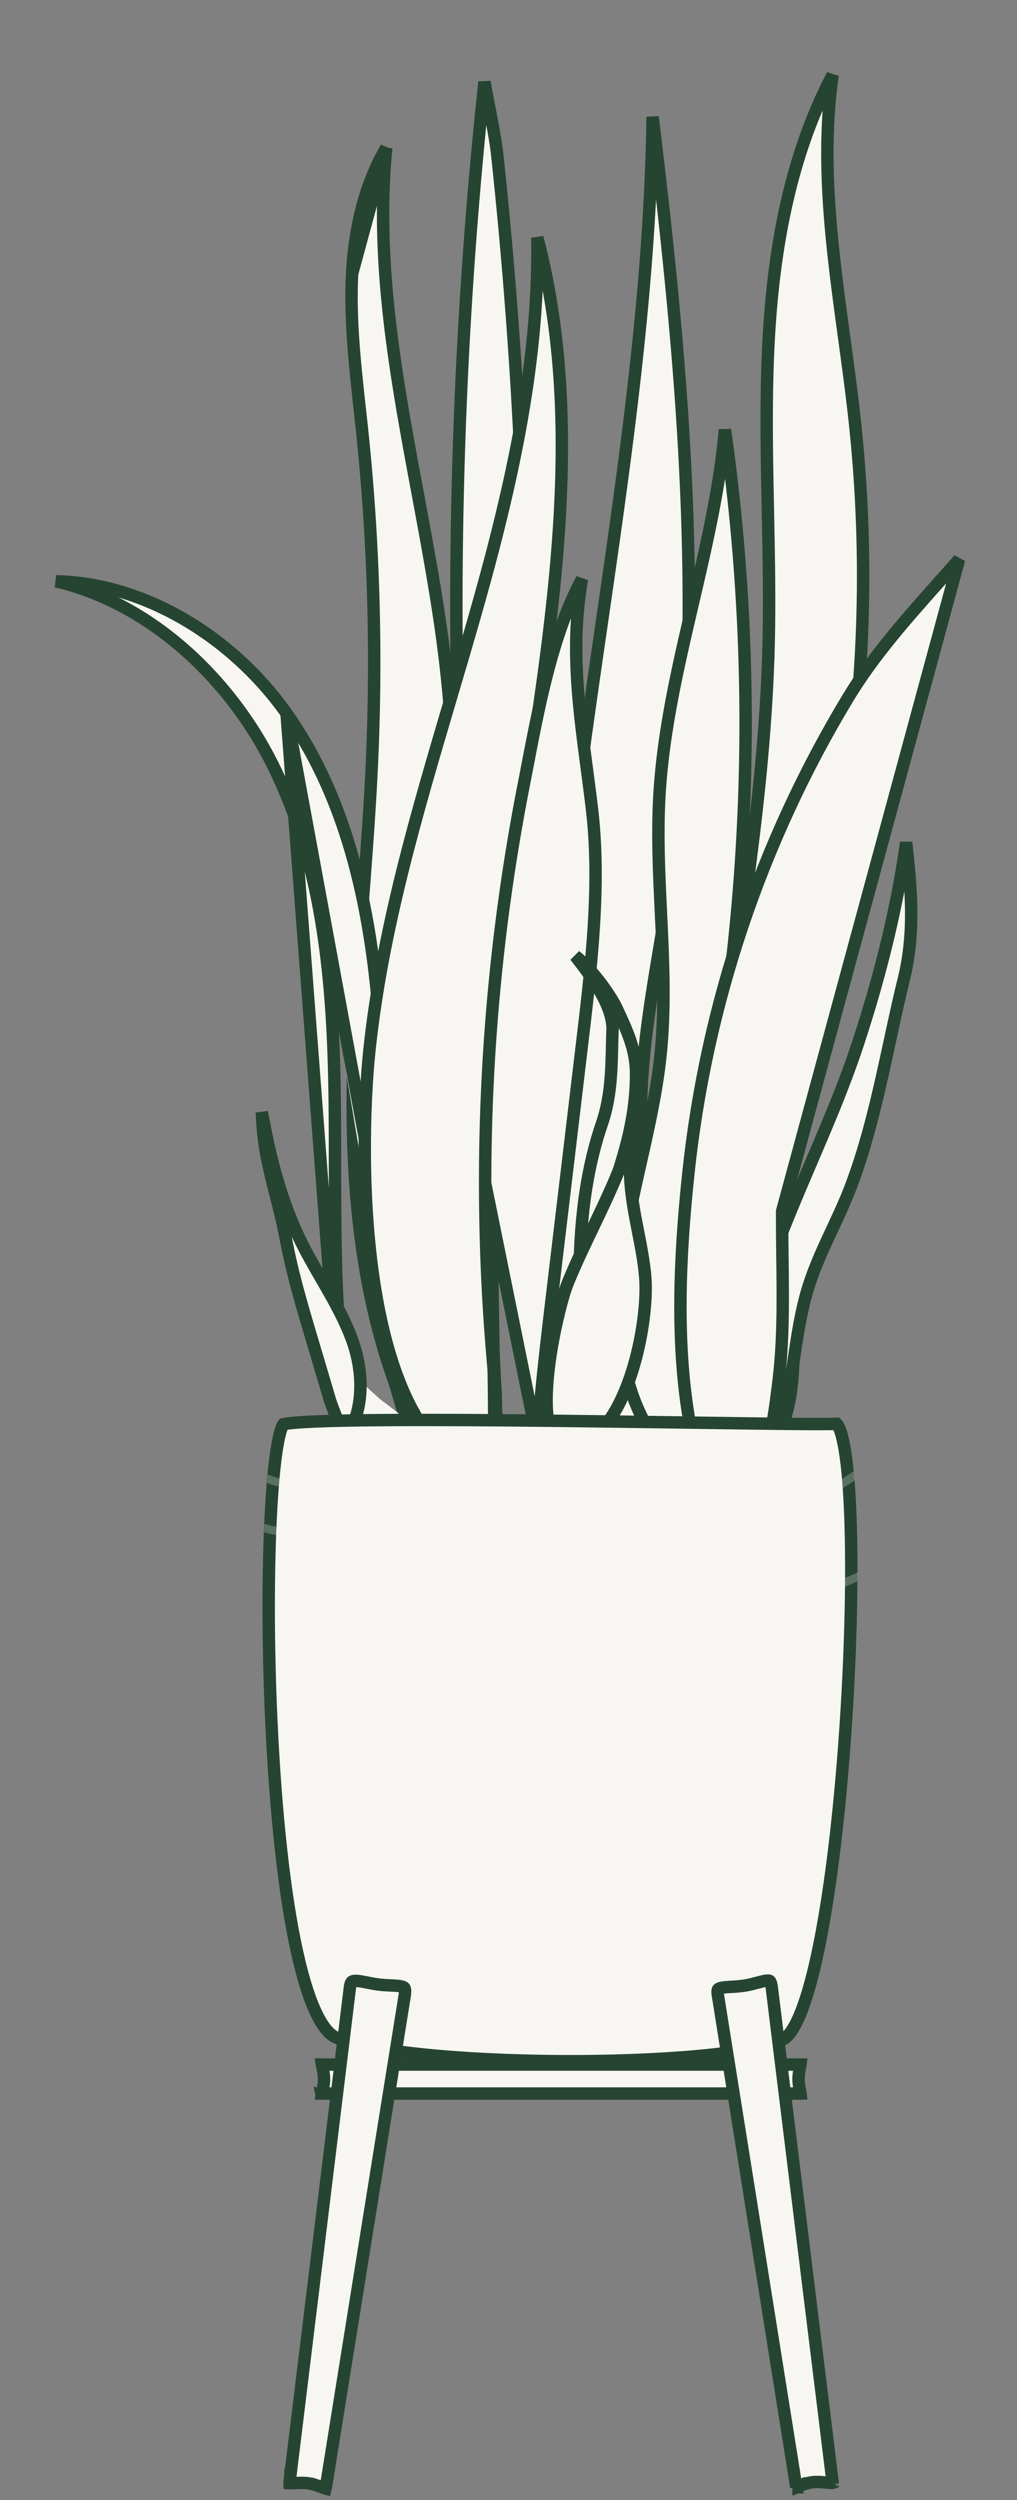 <svg width="164" height="403" viewBox="0 0 164 403" fill="none" xmlns="http://www.w3.org/2000/svg"><rect x="0" y="0" width="164" height="403" fill="#808080" stroke="none"/><path d="M129.029 337.461h-77.12c.02-.132.052-.28.092-.468.023-.109.05-.231.078-.372.085-.419.174-.935.174-1.496 0-.561-.089-1.077-.174-1.496a31.692 31.692 0 00-.078-.371c-.04-.189-.072-.336-.092-.468h77.175c-.017.148-.05.316-.094.542l-.06.313c-.077.414-.16.926-.16 1.48 0 .555.083 1.066.16 1.481l.06.313c.044.225.077.394.094.541l-.055.001zm-77.367-.024l.003.001-.003-.001zm.225.278a.03.03 0 01.001.007v-.007zm.001-5.186v0zm-.223.283l-.003.001.003-.001zm77.635.003l-.002-.001.002.001zm-.204-.247l-.001-.007.001.007zm-.001 5.121v-.006.006zm.203-.252l.002-.001-.002.001z" fill="#F7F6F2" stroke="#264432" stroke-width="2"/><g style="mix-blend-mode:multiply" opacity=".2"><path d="M129.029 337.461h-77.12c.02-.132.052-.28.092-.468.023-.109.05-.231.078-.372.085-.419.174-.935.174-1.496 0-.561-.089-1.077-.174-1.496a31.692 31.692 0 00-.078-.371c-.04-.189-.072-.336-.092-.468h77.175c-.017.148-.05.316-.094.542l-.06.313c-.077.414-.16.926-.16 1.48 0 .555.083 1.066.16 1.481l.06.313c.044.225.077.394.094.541l-.055.001zm-77.367-.024l.003.001-.003-.001zm.225.278a.03.03 0 01.001.007v-.007zm.001-5.186zm-.223.283l-.003.001.003-.001zm77.635.003l-.002-.001.002.001zm-.204-.247l-.001-.007.001.007zm-.001 5.121v-.006.006zm.203-.252l.002-.001-.002.001z" fill="#F7F6F2"/><path d="M129.029 337.461h-77.12c.02-.132.052-.28.092-.468.023-.109.05-.231.078-.372.085-.419.174-.935.174-1.496 0-.561-.089-1.077-.174-1.496a31.692 31.692 0 00-.078-.371c-.04-.189-.072-.336-.092-.468h77.175c-.017.148-.05.316-.094.542l-.06.313c-.077.414-.16.926-.16 1.48 0 .555.083 1.066.16 1.481l.06.313c.044.225.077.394.094.541l-.055.001zm-77.367-.024l.003.001-.003-.001zm.225.278a.03.03 0 01.001.007v-.007zm.001-5.186v0zm-.223.283l-.003.001.003-.001zm77.635.003l-.002-.001.002.001zm-.204-.247l-.001-.007.001.007zm-.001 5.121v-.006.006zm.203-.252l.002-.001-.002.001z" stroke="#264432" stroke-width="2"/></g><path d="M105.359 191.699l-.92.172c-2.466-13.147-.206-26.583 1.999-39.694.457-2.716.911-5.419 1.321-8.102 6.308-41.333 2.558-83.458-2.521-125.243-.378 27.604-4.361 55.102-8.322 82.447a2735.976 2735.976 0 00-2.6 18.227c-3.471 25.112-6.246 50.428-5.55 75.778h0c.112 4.079-.487 9.139-1.105 14.359a339.72 339.72 0 00-.728 6.502c-.742 7.498-.937 14.635 1.134 19.664v.001c.75 1.827 2.015 2.845 3.562 3.296 1.59.463 3.547.342 5.624-.291 4.172-1.272 8.44-4.489 10.462-8.137 3.078-5.553 3.048-12.582 1.748-19.134l-4.104-19.845zm0 0l-.92.172c.635 3.384 1.573 6.681 2.505 9.929m-1.585-10.101l1.585 10.101m0 0l.084.29m-.084-.29l.084.29m0 0c.908 3.162 1.802 6.277 2.435 9.453l-2.435-9.453zm13.1-56.697c1.828-13.203 3.359-26.505 3.769-39.88h.007l.026-.973c.197-7.382.048-14.77-.1-22.128l-.06-2.993c-.161-8.358-.262-16.681.201-24.984.818-14.686 3.542-29.518 10.299-42.345-1.193 8.3-.99 16.684-.232 25.054.466 5.145 1.144 10.297 1.841 15.424l.253 1.861c.615 4.508 1.227 8.994 1.71 13.463a232.667 232.667 0 01-2.652 67.886l.877.165-.877-.165c-.889 4.732-1.928 9.457-2.979 14.197l-.198.893c-.985 4.44-1.974 8.895-2.846 13.359-1.863 9.529-3.211 19.151-2.892 28.921h0c.12 3.668.479 7.36.833 11.011.16 1.649.32 3.289.456 4.916.441 5.265.648 10.45-.071 15.582-.362 2.58-1.889 7.955-4.27 12.611-1.19 2.326-2.562 4.41-4.061 5.872-1.502 1.464-3.025 2.205-4.554 2.111h0c-.464-.028-.897-.257-1.326-.802-.446-.565-.842-1.424-1.17-2.565-.655-2.277-.96-5.389-1.058-8.721-.147-5.029.179-10.334.387-13.711.067-1.1.122-1.995.144-2.61h0c.648-18.306 3.358-36.404 6.076-54.553.842-5.624 1.685-11.254 2.467-16.896h0zM62.292 23.82c-3.53 6.01-5.138 13.172-5.507 20.294l5.507-20.294zm0 0c-1.473 14.898.443 29.733 3.022 44.504.655 3.747 1.35 7.487 2.047 11.224 2.306 12.39 4.605 24.737 5.34 37.164h0c.776 13.1-.18 26.335-1.139 39.609-.314 4.353-.63 8.71-.883 13.068-1.026 17.593-1.053 35.13 4.07 52.062l.957-.29-.957.29c.124.409.249.814.373 1.215.762 2.461 1.483 4.791 1.581 7.209l1-.041-1 .041c.071 1.745-.774 4.558-2.238 6.473-.725.946-1.524 1.573-2.328 1.806-.754.218-1.648.134-2.718-.625-.505-.36-1.096-1.182-1.718-2.457-.603-1.237-1.17-2.756-1.694-4.346-.522-1.586-.991-3.212-1.407-4.66l-.065-.227c-.383-1.338-.727-2.535-1.014-3.343-4.742-13.346-6.446-27.642-6.624-41.821h0c-.156-12.125.757-24.164 1.673-36.258.533-7.032 1.067-14.082 1.394-21.178.822-17.826.31-35.715-1.533-53.462h0c-.142-1.362-.29-2.72-.44-4.077-.793-7.243-1.577-14.405-1.206-21.586l5.507-20.294z" fill="#F7F6F2" stroke="#264432" stroke-width="2"/><path d="M105.062 231.179c-5.184-8.006-5.985-18.523-4.72-28.36.662-5.149 1.807-10.224 2.964-15.351l.195-.865c1.217-5.405 2.418-10.87 3.005-16.443.739-7.013.496-14.045.171-21.016l-.095-2.012c-.301-6.309-.599-12.561-.251-18.793.585-10.445 2.979-20.71 5.393-31.055.282-1.212.565-2.424.845-3.638 1.858-8.052 3.599-16.162 4.333-24.382 4.98 35.086 4.381 70.959-1.801 105.854h0c-.277 1.565-.567 3.139-.858 4.719-2.128 11.567-4.325 23.504-2.22 35.229v.001c.167.921.352 1.814.535 2.692.447 2.154.875 4.214.947 6.351.1 2.959-.626 5.935-2.549 7.859-1.119 1.118-1.406 1.109-1.565 1.092-.158-.017-.385-.093-.839-.306-.124-.058-.265-.127-.423-.203a35.046 35.046 0 00-1.313-.614l-.213.486h-.002l.21-.488-.34-.148-.348-.151-1.061-.458zM46.203 114.987h0c-8.578-12.15-22.759-20.986-37.158-21.285 15.136 3.53 27.985 15.602 34.962 29.64 8.329 16.759 9.775 35.984 9.97 54.477.033 3.223.038 6.439.042 9.65.017 10.896.033 21.727 1.176 32.537m-8.992-105.019L54.2 220.111m-7.997-105.124c10.334 14.633 13.864 33.073 15.084 51.164.428 6.345.605 12.703.784 19.081.076 2.723.152 5.449.248 8.18.32 9.109.857 18.232 2.346 27.271v.001l.094.564c.458 2.74.888 5.315.41 7.81M46.203 114.987l19.449 105.534.1.604c.452 2.696.912 5.443.399 8.121m-10.956-9.24l-.995.105m.995-.105s0 0 0 0l-.995.105m.995-.105c.078.744.11 1.827.144 3.019l.007.235c.038 1.308.084 2.77.195 4.203.111 1.438.286 2.808.57 3.933.296 1.166.666 1.889 1.043 2.223.829.735 1.652 1.015 2.422 1.024.787.009 1.602-.264 2.384-.78 1.59-1.047 2.857-2.974 3.209-4.805M54.2 220.111c.075.704.105 1.751.14 2.968.113 3.929.278 9.628 2.15 11.289 3.977 3.524 8.857-.936 9.66-5.122m-.981-.188l.982.188m-.982-.188v-.001l.982.189" fill="#F7F6F2" stroke="#264432" stroke-width="2"/><path d="M46.126 199.849h0c1.044 5.53 2.637 10.882 4.278 16.395l.032.109v.001l1.35 4.543v.001c.45 1.514.901 3.028 1.35 4.544.227.76.544 1.586.891 2.487.208.539.426 1.105.64 1.7.288.798.566 1.639.764 2.473 3.236-4.08 3.337-10.439 1.455-15.816h0c-1.055-3.016-2.585-5.84-4.222-8.698-.265-.464-.534-.928-.803-1.395-1.381-2.39-2.792-4.831-3.955-7.383v-.001c-2.427-5.328-4.022-11.008-5.13-16.707a365.883 365.883 0 01-.553-2.827 72.2 72.2 0 00.188 2.882l3.715 17.692zm0 0c-.007-.045-.015-.083-.02-.109a1.383 1.383 0 01-.012-.06l-.002-.009-.002-.009c-.434-2.336-1.015-4.613-1.585-6.848-.166-.652-.332-1.301-.492-1.947-.716-2.878-1.346-5.727-1.602-8.71l3.715 17.692zM73.591 97.99c0-28.315 1.51-56.628 4.54-84.782l.082.464c.227 1.28.471 2.545.71 3.785.522 2.703 1.022 5.291 1.278 7.675a809.42 809.42 0 012.261 24.664 811.091 811.091 0 012.267 49.48 820.58 820.58 0 01-.74 49.528c-.063 1.38-.052 3.609-.038 6.315.005 1.022.01 2.112.012 3.25.007 4.178-.032 9.055-.302 13.762-.27 4.719-.768 9.216-1.663 12.654-.448 1.721-.982 3.124-1.603 4.144-.372.611-.752 1.049-1.135 1.343-2.357-5.668-3.25-13.164-3.618-20.959-.189-3.996-.239-8.036-.286-11.912l-.004-.31c-.05-3.961-.1-7.752-.302-11.102v-.001a791.837 791.837 0 01-1.459-47.999zm49.593 108.741l.003.002c-1.721 5.246-2.708 10.715-3.318 16.24l3.315-16.242zm0 0c2.156-6.565 4.847-12.862 7.558-19.203l.027-.063c2.698-6.31 5.416-12.664 7.599-19.298v-.001c3.389-10.313 6.225-21.375 7.757-32.371.231 2.096.449 4.16.6 6.22.387 5.252.343 10.423-.975 15.82-.821 3.357-1.555 6.746-2.288 10.133-1.727 7.976-3.451 15.941-6.311 23.436-.861 2.254-1.882 4.443-2.919 6.667l-.563 1.209c-1.219 2.629-2.419 5.32-3.304 8.145-1.147 3.657-1.725 7.505-2.29 11.264-.136.906-.272 1.807-.414 2.698-.741 4.639-1.675 9.086-3.827 13.113v.001a13.509 13.509 0 01-1.31 2.034c-.481.601-.927.997-1.293 1.181-.32.161-.48.125-.623.031-.233-.151-.616-.595-.996-1.715h0c-.627-1.847-.699-4.022-.534-6.321.105-1.461.295-2.884.481-4.276.111-.831.221-1.651.31-2.462l3.315-16.242z" fill="#F7F6F2" stroke="#264432" stroke-width="2"/><path d="M76.268 100.34c5.775-20.142 10.75-41.032 10.38-62.043 4.381 16.76 4.62 34.145 3.127 51.78-1.063 12.554-2.992 25.149-4.918 37.726-1.21 7.91-2.42 15.813-3.414 23.694l.853.108-.853-.108c-2.586 20.527-2.268 40.654-1.948 60.843.136 8.617.272 17.245.183 25.92-5.17-1.014-9.133-4.36-12.169-9.239-3.262-5.243-5.403-12.186-6.741-19.656-2.676-14.933-2.098-31.663-1.177-40.264l.006-.054v-.005c2.065-19.215 7.568-37.813 13.09-56.472 1.204-4.072 2.41-8.146 3.581-12.23zm75.12-6.475c1.094-1.23 2.19-2.461 3.276-3.701L126.128 195.21c-.016 2.552.016 5.09.048 7.618.087 6.858.173 13.634-.702 20.372l-.111.873c-.3 2.381-.749 5.947-1.674 9.182-.523 1.83-1.182 3.489-2.01 4.741-.829 1.252-1.758 1.997-2.803 2.215h0c-1.283.267-2.282.033-3.105-.484-.852-.535-1.579-1.417-2.195-2.537-1.239-2.253-1.87-5.18-2.243-7.193h0c-2.432-13.102-1.736-27.584-.325-40.88h0c2.863-27.013 11.694-53.4 25.753-76.649 3.889-6.43 8.826-12.082 13.847-17.728l.78-.876z" fill="#F7F6F2" stroke="#264432" stroke-width="2"/><path d="M85.522 237.515h0c.867-1.447.996-3.241 1.132-5.268l-1.132 5.268zm0 0c-.527.88-1.075 1.347-1.55 1.568m1.55-1.568l-1.55 1.568m0 0c-.463.214-.92.227-1.361.085m1.361-.085l-1.361.085m0 0c-.923-.298-1.877-1.334-2.245-2.864m2.245 2.864l-2.245-2.864m0 0c-.406-1.695-.453-3.924-.435-6.327l.014-1.273c.024-1.956.049-3.952-.118-5.644l.54 13.244zm8.625-27.148c-.914 7.659-1.831 15.354-2.337 23.091l-8.42-41.522a333.63 333.63 0 016.254-64.366l-.981-.193.981.193c.204-1.039.41-2.107.62-3.196 1.866-9.704 4.071-21.161 8.743-29.819-1.855 10.591-.592 20.153.764 30.42.29 2.194.584 4.42.853 6.696 1.445 12.242-.136 25.492-1.62 37.936l-.187 1.572c-1.555 13.065-3.11 26.123-4.67 39.187v.001zm-9.164 13.903a331.538 331.538 0 01-1.592-32.334l1.592 32.334z" fill="#F7F6F2" stroke="#264432" stroke-width="2"/><path d="M98.773 166.041l.038-1.036h-.086c-.114-.987-.423-1.992-.838-2.973-.565-1.334-1.352-2.687-2.21-3.977-.92-1.388-1.952-2.746-2.906-3.961.754.586 1.542 1.349 2.315 2.206 1.982 2.199 3.698 4.827 4.304 6.121h0c1.791 3.82 3.188 6.826 3.178 10.767v.001c-.015 7.734-2.251 14.132-4.672 21.056l-.473 1.356c-1.466 4.212-2.937 8.63-3.923 13.619-.233-9.619.565-19.321 3.56-28.083 1.443-4.22 1.542-8.376 1.642-12.569.02-.84.04-1.682.071-2.527z" fill="#F7F6F2" stroke="#264432" stroke-width="2"/><path d="M97.932 192.974c1.867-4.089 3.564-8.283 4.591-12.707l-.05.3c-.41 2.449-.835 4.986-.872 7.56-.046 3.075.46 6.084 1.021 9.008l.271 1.396c.482 2.459.951 4.858 1.154 7.286h.001c.302 3.592-.362 9.776-2.177 15.429-.905 2.819-2.081 5.458-3.531 7.556-1.453 2.103-3.132 3.594-5.022 4.247-1.26.435-2.126.39-2.729.14-.6-.249-1.112-.773-1.519-1.646-.84-1.804-1.058-4.723-.85-8.097.412-6.692 2.436-14.397 3.263-16.433l.25-.616-.004-.003c1.182-2.851 2.512-5.628 3.853-8.432.788-1.647 1.58-3.303 2.35-4.988z" fill="#F7F6F2" stroke="#264432" stroke-width="2"/><path d="M45.688 229.588l.01-.013c.794-.178 2.563-.331 5.198-.443 2.73-.116 6.274-.186 10.37-.22 8.187-.069 18.542.003 28.9.12 7.186.081 14.384.185 20.861.278 12 .172 21.525.309 23.904.204.048.044.147.158.286.428.274.534.549 1.403.8 2.622.497 2.42.848 5.954 1.051 10.292.406 8.659.215 20.356-.505 32.362s-1.966 24.29-3.663 34.124c-.848 4.92-1.806 9.202-2.858 12.52-.526 1.659-1.07 3.058-1.626 4.167-.562 1.12-1.106 1.884-1.607 2.33-.248.221-.689.482-1.374.756-.672.27-1.522.53-2.539.777-2.033.493-4.661.916-7.722 1.26-6.118.689-13.876 1.059-21.872 1.095-7.993.035-16.201-.263-23.217-.906-7.056-.646-12.786-1.631-15.902-2.918-.587-.242-1.222-.771-1.882-1.673-.656-.897-1.293-2.104-1.902-3.604-1.219-3-2.275-7.046-3.172-11.813-1.79-9.526-2.913-21.769-3.47-33.916-.558-12.141-.55-24.149-.087-33.193.231-4.526.574-8.284 1.011-10.938.22-1.332.456-2.344.698-3.024.121-.342.229-.556.31-.674zm89.211-.099l.008.005-.008-.005zm-89.163.036l.006-.006-.006.006z" fill="#F7F6F2" stroke="#264432" stroke-width="2"/><g opacity=".5"><g opacity=".5"><mask id="a" fill="#fff"><path d="M42.591 246.865c.016-.41.032-.82.053-1.224-.016.399-.037.809-.053 1.224z"/></mask><path d="M42.591 246.865c.016-.41.032-.82.053-1.224-.016.399-.037.809-.053 1.224z" fill="#F7F6F2"/><path d="M42.591 246.865l-1.998-.076 3.997.152-1.999-.076zm.053-1.224l1.998.079-3.995-.183 1.997.104zm1.946 1.3c.016-.412.03-.808.051-1.197l-3.994-.207c-.022.42-.039.843-.054 1.251l3.997.153zm-3.945-1.379c-.012.313-.039.864-.052 1.227l3.997.151c.018-.467.033-.735.052-1.22l-3.997-.158z" fill="#264432" mask="url(#a)"/></g><path opacity=".5" d="M59.979 246.718c3.824-.626 7.78-1.272 11.672-1.14 1.702.057 4.16.294 5.904 1.691 1.445 1.156 2.285 3.462 1.224 5.043-.599.893-1.634 1.392-2.737 1.917-.93.447-1.89.904-2.668 1.639-1.392 1.313-1.865 3.257-1.292 5.337.74 2.711 3.046 5.006 5.605 5.589.814.184 1.623.258 2.421.242 3.761-.084 7.317-2.164 10.128-4.108l1.14-.798c3.125-2.191 6.356-4.455 10.038-4.807 2.753-.262 5.416.552 8.226 1.413 1.839.562 3.741 1.146 5.684 1.408 5.027.667 10.065-.877 14.509-2.238 2.726-.835 5.652-1.744 8.457-2.994 0-.483.005-.972.011-1.45-2.9 1.345-5.989 2.301-8.852 3.178-4.312 1.324-9.203 2.821-13.946 2.191-1.834-.242-3.683-.809-5.474-1.361-2.81-.861-5.715-1.754-8.741-1.465-4.024.389-7.401 2.752-10.669 5.043l-1.134.793c-3.184 2.201-7.37 4.607-11.51 3.666-2.106-.478-4.008-2.39-4.622-4.648-.258-.935-.478-2.706.924-4.029.63-.594 1.46-.993 2.333-1.414 1.213-.577 2.463-1.181 3.262-2.374 1.507-2.253.394-5.284-1.497-6.802-2.05-1.645-4.796-1.918-6.687-1.981-4.03-.142-8.043.52-11.93 1.161-3.315.541-6.734 1.119-10.112 1.156a24.105 24.105 0 01-7.008-.941v.011c-.015.399-.036.809-.052 1.224v.126c2.338.651 4.785.945 7.081.909 3.477-.048 6.944-.625 10.306-1.177l.006-.01zm52.997-1.445c-2.994-.467-5.91-1.602-8.73-2.705a105.287 105.287 0 00-3.693-1.387c-13.259-4.602-27.652-3.577-41.567-2.59l-2.39.168c-4.907.342-9.298.499-13.28-1.024a4.168 4.168 0 00-.147-.063c-.042.441-.084.893-.12 1.361 4.175 1.544 8.651 1.392 13.636 1.045l2.39-.168c13.784-.977 28.04-1.991 41.042 2.521 1.224.426 2.432.899 3.645 1.371 2.884 1.124 5.868 2.291 9.004 2.779 1.376.216 2.742.3 4.092.268 7.38-.163 14.351-3.735 20.98-8.231a93.561 93.561 0 00-.131-1.503c-7.795 5.364-16.037 9.513-24.736 8.163l.005-.005z" fill="#F7F6F2"/></g><path d="M46.836 398.942l9.591-78.593s0 0 0 0c.077-.627.24-.834.315-.902.069-.062.215-.143.605-.144.402-.001.906.083 1.572.213l.289.056c.57.113 1.222.242 1.9.325.686.084 1.347.115 1.917.141l.263.013c.657.032 1.13.069 1.483.16.332.086.417.184.453.242.05.082.15.332.07.977l-.001.019-.002.015v.005l-.006.038v.003l-.01.064-.006.054-12.713 79.264s0 0 0 0a2.317 2.317 0 01-.051.247c-.188-.047-.391-.124-.677-.232l-.376-.141a8.752 8.752 0 00-1.658-.461v-.001c-.63-.1-1.235-.091-1.74-.068-.167.007-.316.015-.45.023-.312.017-.55.03-.771.021a1.745 1.745 0 01-.143-.012c0-.049.004-.117.014-.207l.135-1.119h-.003zm-.135 1.446l-.002-.007a.02.02 0 01.002.007zm5.97.78h-.005.006zm75.742-.229l-.014-.088-12.644-79.304v-.001c-.099-.62.006-.827.038-.876.027-.041.117-.145.495-.234.386-.091.887-.127 1.566-.166l.09-.006c.626-.036 1.361-.079 2.118-.199.766-.122 1.475-.311 2.072-.47l.064-.017c.643-.171 1.102-.288 1.47-.317.352-.029.435.04.456.057.043.036.202.21.303.846l.002.011.002.011c.005.027.012.079.015.11l.001.011.002.011 9.802 79.704h0c.01.082.014.145.014.192a1.92 1.92 0 01-.196.008c-.242 0-.503-.024-.835-.055a26.88 26.88 0 00-.479-.043c-.531-.044-1.163-.078-1.81.002h-.001c-.648.081-1.21.27-1.664.451-.179.071-.351.145-.5.208a9.078 9.078 0 01-.367.154zm5.842-.599s0-.004.003-.01l-.003.01z" fill="#F7F6F2" stroke="#264432" stroke-width="2"/></svg>